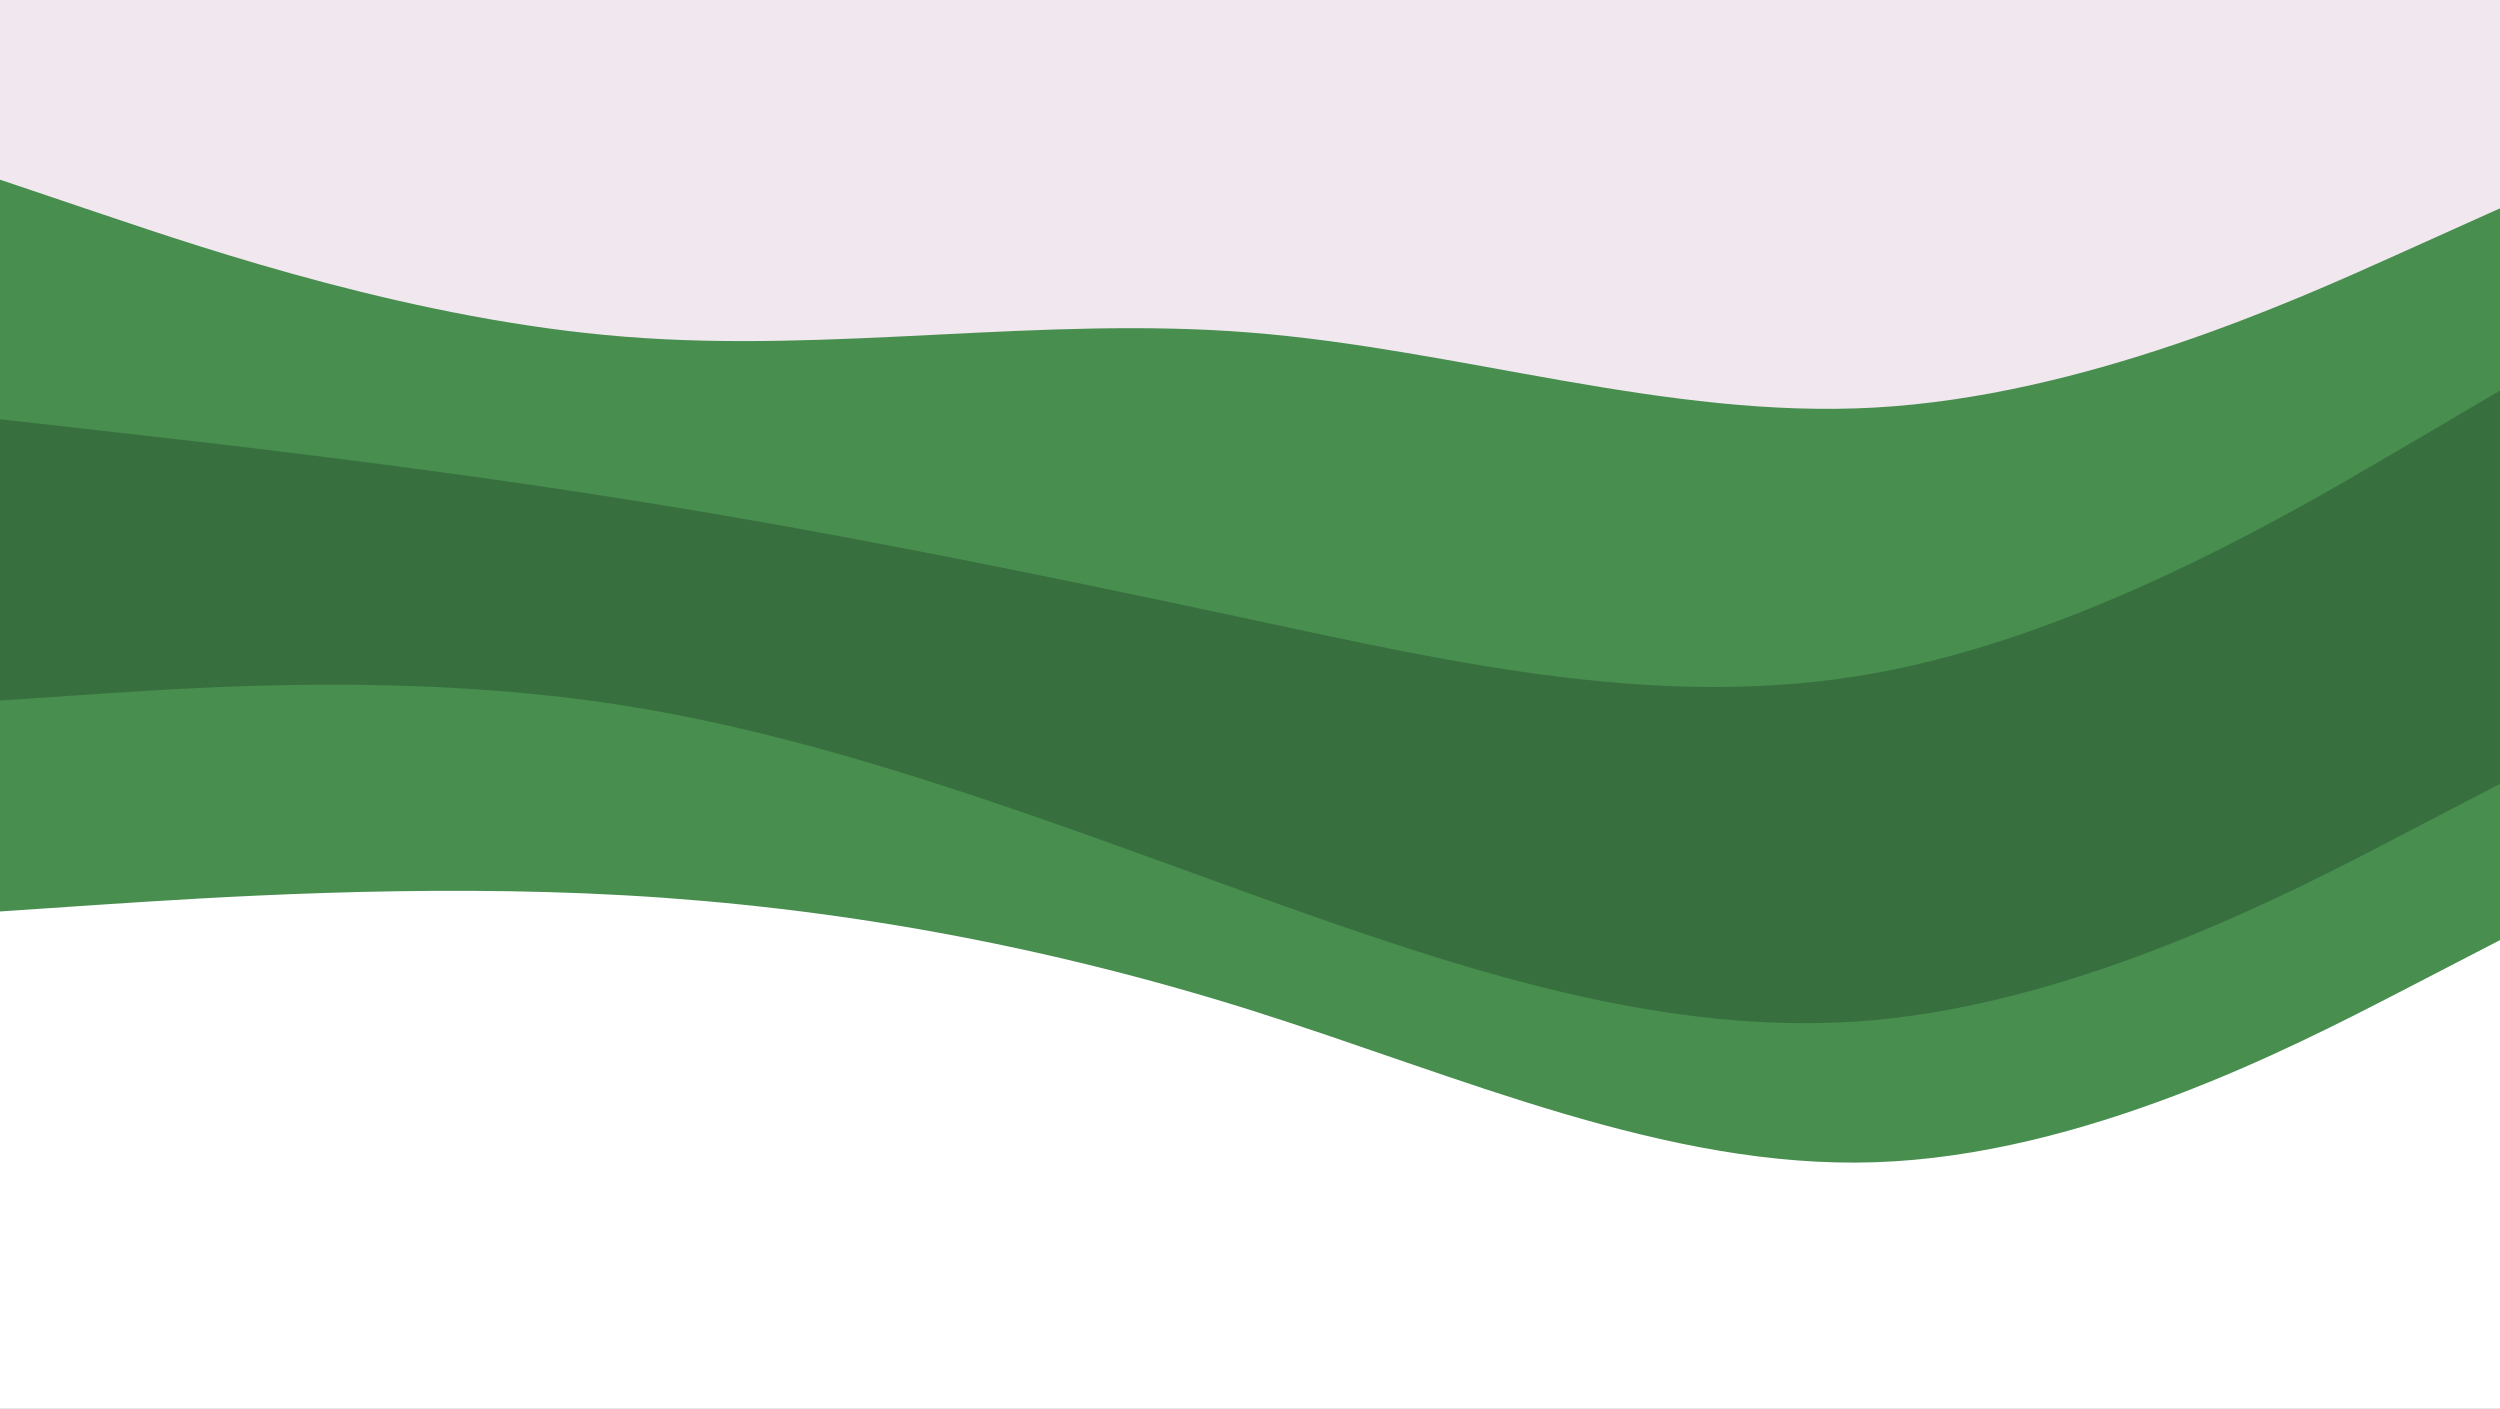 <svg xmlns="http://www.w3.org/2000/svg" xmlns:xlink="http://www.w3.org/1999/xlink" id="visual" version="1.1" viewBox="0 0 960 541"><rect x="0" y="0" width="960" height="541" fill="#333333" stroke="none"/><path d="M0 71L40 84.5C80 98 160 125 240 131.3C320 137.7 400 123.3 480 129.7C560 136 640 163 720 158.5C800 154 880 118 920 100L960 82L960 0L920 0C880 0 800 0 720 0C640 0 560 0 480 0C400 0 320 0 240 0C160 0 80 0 40 0L0 0Z" fill="#f1e7ef"/><path d="M0 163L40 167.5C80 172 160 181 240 193.7C320 206.3 400 222.7 480 239.8C560 257 640 275 720 260.5C800 246 880 199 920 175.5L960 152L960 80L920 98C880 116 800 152 720 156.5C640 161 560 134 480 127.7C400 121.3 320 135.7 240 129.3C160 123 80 96 40 82.5L0 69Z" fill="#478e4f"/><path d="M0 271L40 268.3C80 265.7 160 260.3 240 273C320 285.7 400 316.3 480 345.2C560 374 640 401 720 393.7C800 386.3 880 344.7 920 323.8L960 303L960 150L920 173.5C880 197 800 244 720 258.5C640 273 560 255 480 237.8C400 220.7 320 204.3 240 191.7C160 179 80 170 40 165.5L0 161Z" fill="#386f3e"/><path d="M0 352L40 349.3C80 346.7 160 341.3 240 345.8C320 350.3 400 364.7 480 389.8C560 415 640 451 720 448.3C800 445.7 880 404.3 920 383.7L960 363L960 301L920 321.8C880 342.7 800 384.3 720 391.7C640 399 560 372 480 343.2C400 314.3 320 283.7 240 271C160 258.3 80 263.7 40 266.3L0 269Z" fill="#478e4f"/><path d="M0 541L40 541C80 541 160 541 240 541C320 541 400 541 480 541C560 541 640 541 720 541C800 541 880 541 920 541L960 541L960 361L920 381.7C880 402.3 800 443.7 720 446.3C640 449 560 413 480 387.8C400 362.7 320 348.3 240 343.8C160 339.3 80 344.7 40 347.3L0 350Z" fill="#ffffff"/></svg>